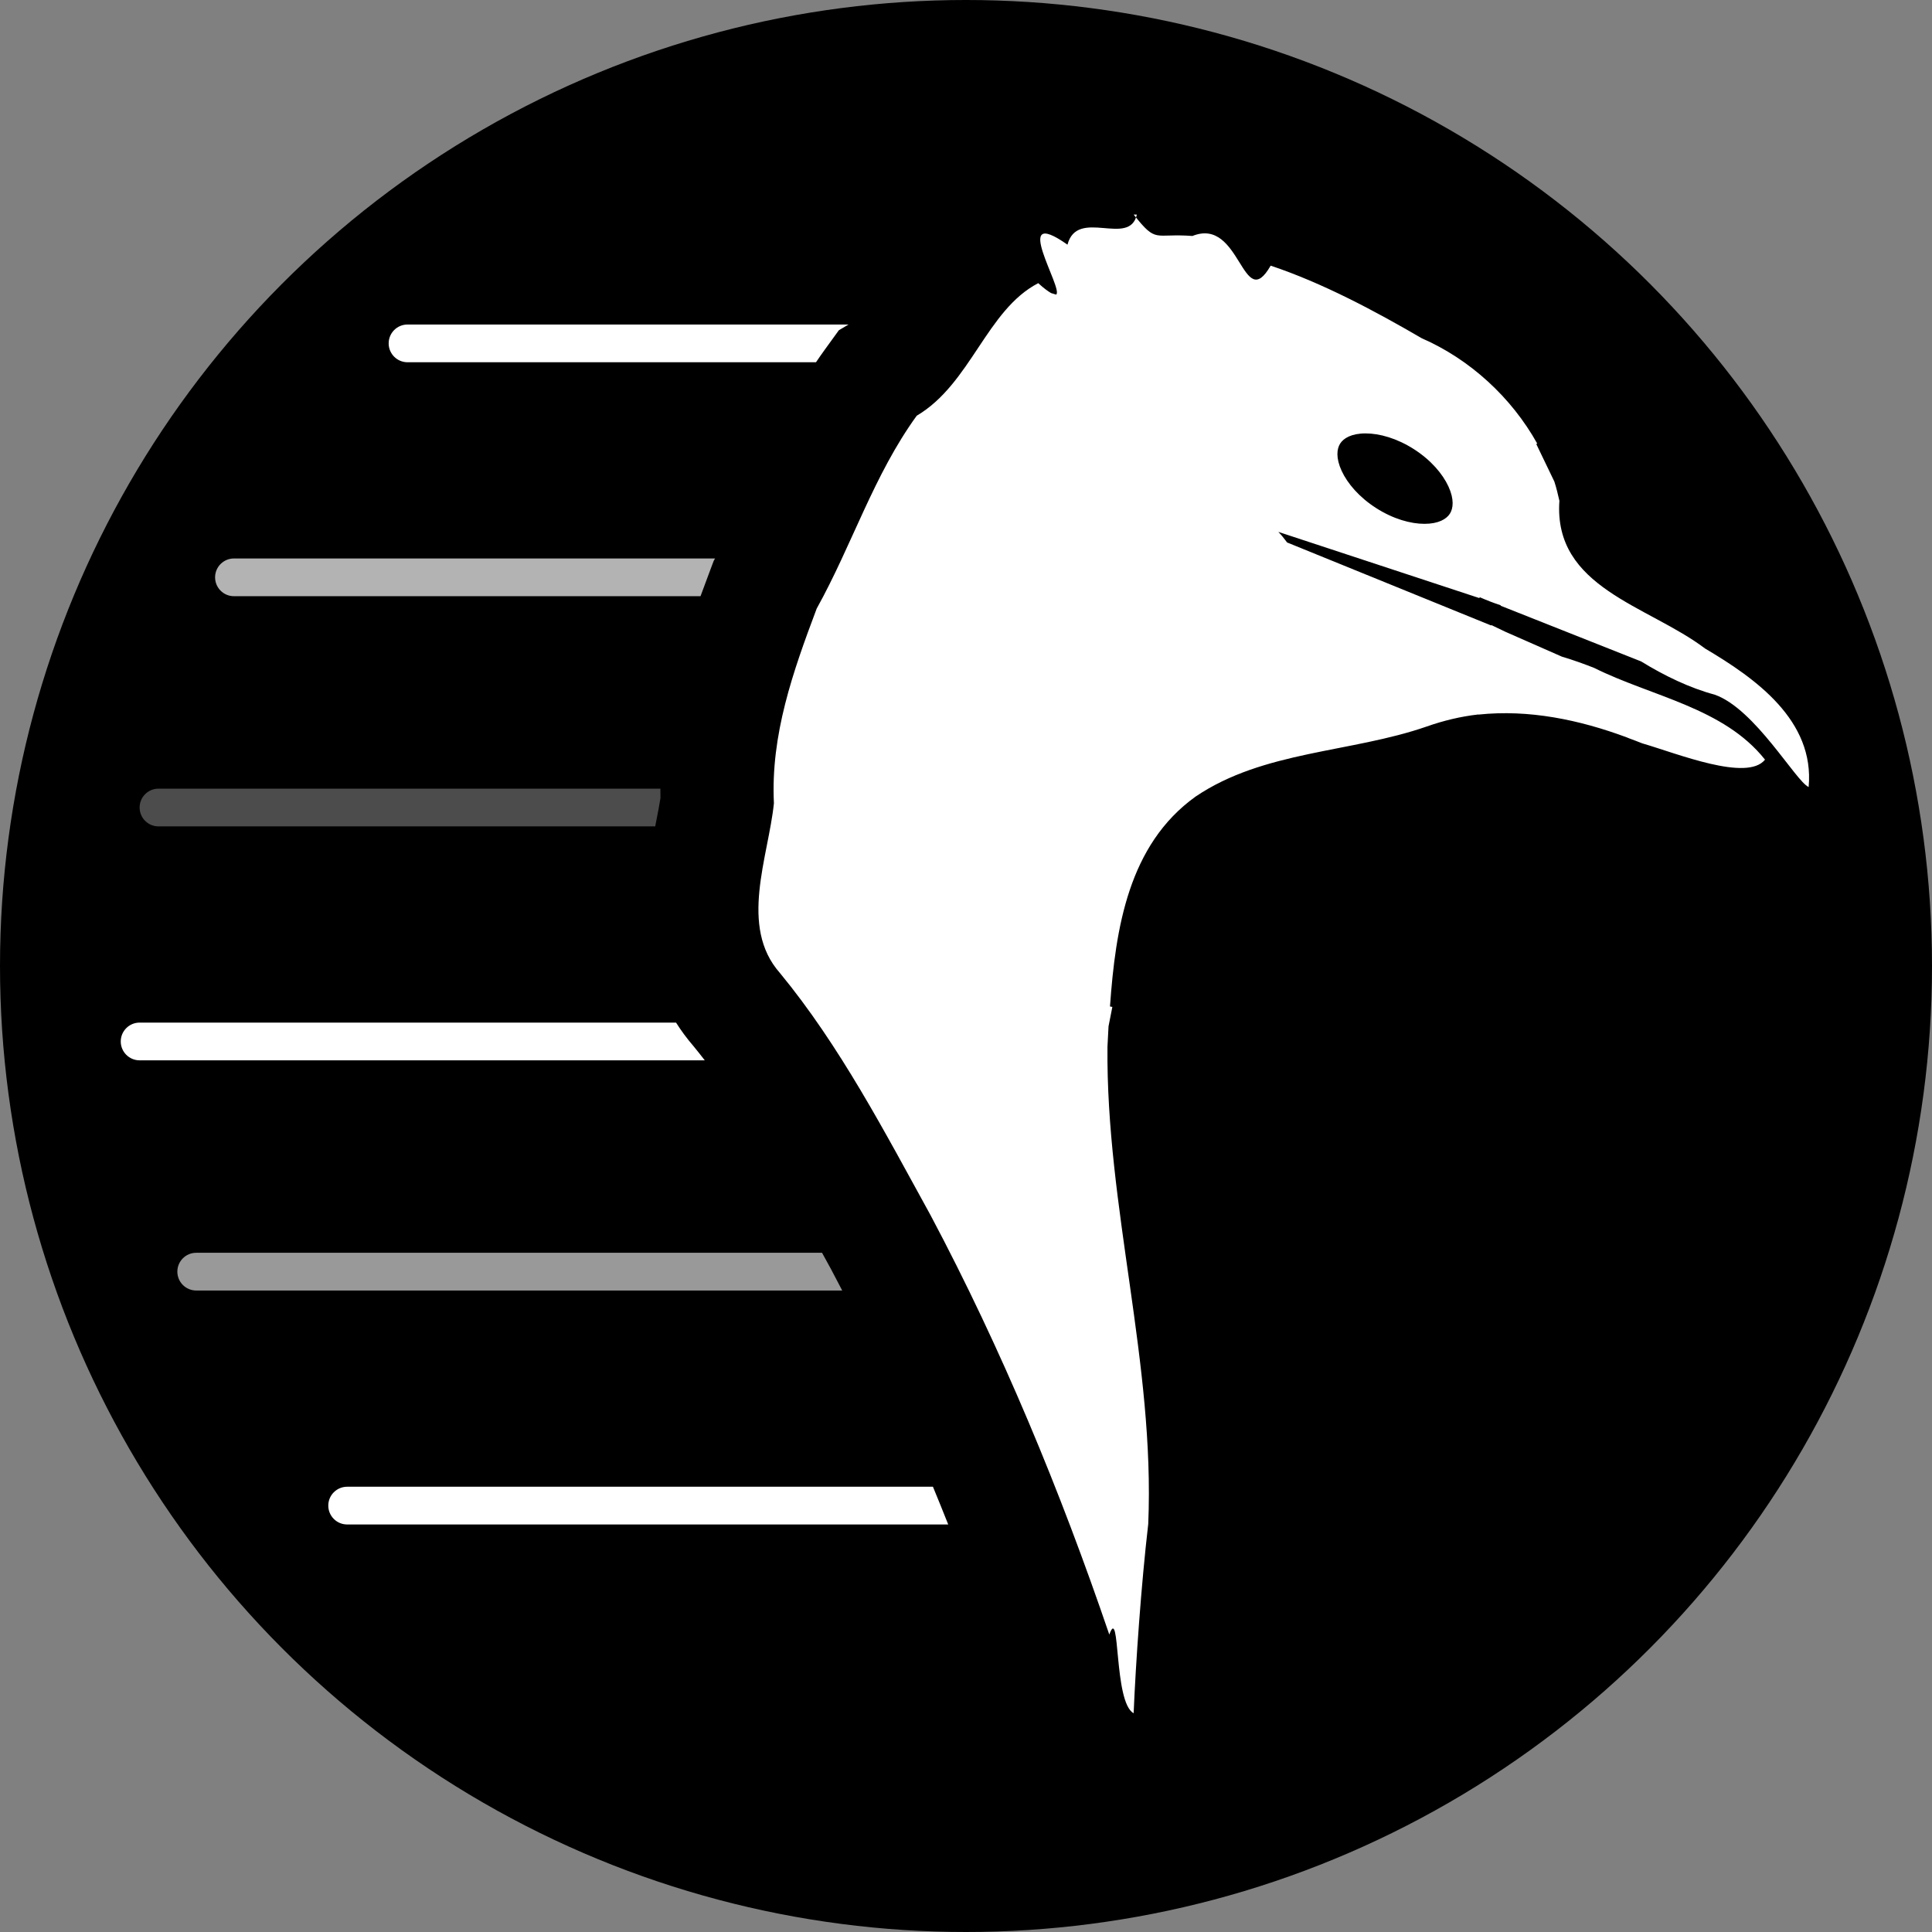 <svg width="512" height="512" viewBox="0 0 512 512" fill="none" xmlns="http://www.w3.org/2000/svg">
<rect x="0" y="0" width="512" height="512" fill="#808080" stroke="none"/>
<circle cx="256" cy="256" r="256" fill="black"/>
<path d="M224.874 86L108 86C105.239 86 103 88.239 103 91C103 93.761 105.239 96 108 96L216.248 96C217.021 94.854 217.82 93.709 218.646 92.57L222.307 87.516L224.874 86Z" fill="white"/>
<path d="M188.353 150.716C187.484 153.025 186.569 155.457 185.644 158L62 158C59.239 158 57 155.761 57 153C57 150.239 59.239 148 62 148L189.491 148L189.131 148.649L188.353 150.716Z" fill="white" fill-opacity="0.7"/>
<path d="M175.008 209L42 209C39.239 209 37 211.239 37 214C37 216.761 39.239 219 42 219L173.636 219C173.665 218.854 173.693 218.709 173.721 218.567L173.751 218.418C174.371 215.263 174.778 213.158 175.031 211.502C175.013 210.665 175.006 209.831 175.008 209Z" fill="white" fill-opacity="0.3"/>
<path d="M179.159 271L37 271C34.239 271 32 273.239 32 276C32 278.761 34.239 281 37 281L186.772 281C185.787 279.72 184.785 278.458 183.765 277.214C182.01 275.178 180.484 273.1 179.159 271Z" fill="white"/>
<path d="M217.848 332L52 332C49.239 332 47 334.239 47 337C47 339.761 49.239 342 52 342L223.195 342C222.209 340.094 221.214 338.193 220.209 336.299C219.414 334.853 218.627 333.42 217.848 332Z" fill="white" fill-opacity="0.6"/>
<path d="M247.238 394L92 394C89.239 394 87 396.239 87 399C87 401.761 89.239 404 92 404L251.287 404C249.96 400.655 248.611 397.322 247.238 394Z" fill="white"/>
<path d="M301.279 56.863C299.318 65.615 285.51 54.937 282.892 64.841C267.428 53.95 281.943 76.63 279.896 78.063L279.771 78.038L278.543 77.666C277.781 77.212 276.692 76.471 275.146 75.04C261.437 82.145 257.294 101.692 242.939 110.172C231.535 125.91 225.872 144.281 216.431 161.282C210.144 177.987 204.203 194.759 205.095 212.877C203.615 227.19 195.791 245.512 206.671 257.836C222.6 277.164 234.494 300.036 246.601 322.033C265.533 357.684 281.018 395.159 293.975 433.179C296.953 424.92 295.063 451.169 300.426 454.02C300.974 440.817 302.423 419.947 304.295 403.875C306.098 361.251 293.091 319.883 293.49 277.4C293.594 275.626 293.666 273.796 293.771 271.989L294.784 266.847L294.158 266.724C295.631 245.983 299.051 223.874 316.839 211.104C334.845 198.92 357.97 199.511 378.079 192.54C382.564 190.957 387.16 189.864 391.727 189.345C391.766 189.34 391.817 189.375 391.853 189.369C405.147 187.97 418.5 190.725 431.097 195.406C431.283 195.476 431.513 195.585 431.699 195.655C432.845 196.086 434.087 196.538 435.215 196.998C444.568 199.721 462.994 207.227 467.746 201.32C456.818 187.525 437.7 184.594 422.463 177.002C420.019 176.041 416.989 174.923 413.913 174.016L398.899 167.408L395.205 165.637L395.18 165.762L341.096 143.759C340.364 142.772 339.556 141.749 338.777 140.957L392.07 158.507L392.119 158.255C393.962 159.065 395.806 159.791 397.705 160.399L397.681 160.524L434.915 175.286C441.092 179.09 447.838 182.338 454.419 184.094C465.109 187.864 475.891 207.059 479.308 208.566C480.947 190.905 465.205 179.751 451.862 171.865C436.718 160.411 411.63 155.803 413.257 132.714C412.859 131.005 412.473 129.301 411.917 127.61L407.119 117.652L407.395 117.576C400.55 105.295 389.521 95.195 376.763 89.635C364.449 82.453 350.481 74.986 336.738 70.401C329.244 83.447 328.88 57.337 316.005 62.537C305.769 61.752 306.614 64.664 300.432 56.861L301.279 56.863ZM365.111 111.998C368.753 112.616 372.751 114.095 376.645 116.356C386.977 122.372 391.34 131.774 388 137.5C384.66 143.226 374.804 143.075 364.477 137.035C354.15 130.995 348.478 121.657 351.826 115.891C353.914 112.3 359.054 110.972 365.111 111.998Z" fill="white"/>
<path d="M362.5 136.5C372.853 143.124 381.252 143.14 385.5 136.5C389.748 129.86 385.853 124.624 375.5 118C365.147 111.376 358.248 109.86 354 116.5C349.752 123.14 352.147 129.876 362.5 136.5Z" fill="black"/>
<path fill-rule="evenodd" clip-rule="evenodd" d="M377.507 138.821C381.263 138.817 383.336 137.534 384.23 136.138C385.123 134.742 385.419 132.322 383.848 128.909C382.305 125.556 379.186 121.903 374.693 119.029C370.201 116.154 365.577 114.854 361.886 114.858C358.129 114.862 356.056 116.145 355.163 117.541C354.269 118.937 353.974 121.357 355.544 124.77C357.088 128.123 360.206 131.776 364.699 134.65C369.192 137.525 373.815 138.825 377.507 138.821ZM388.441 138.832C384.193 145.472 372.357 145.485 362.004 138.862C351.652 132.238 346.703 121.486 350.951 114.846C355.199 108.207 367.035 108.193 377.388 114.817C387.741 121.44 392.69 132.193 388.441 138.832Z" fill="white"/>
</svg>
